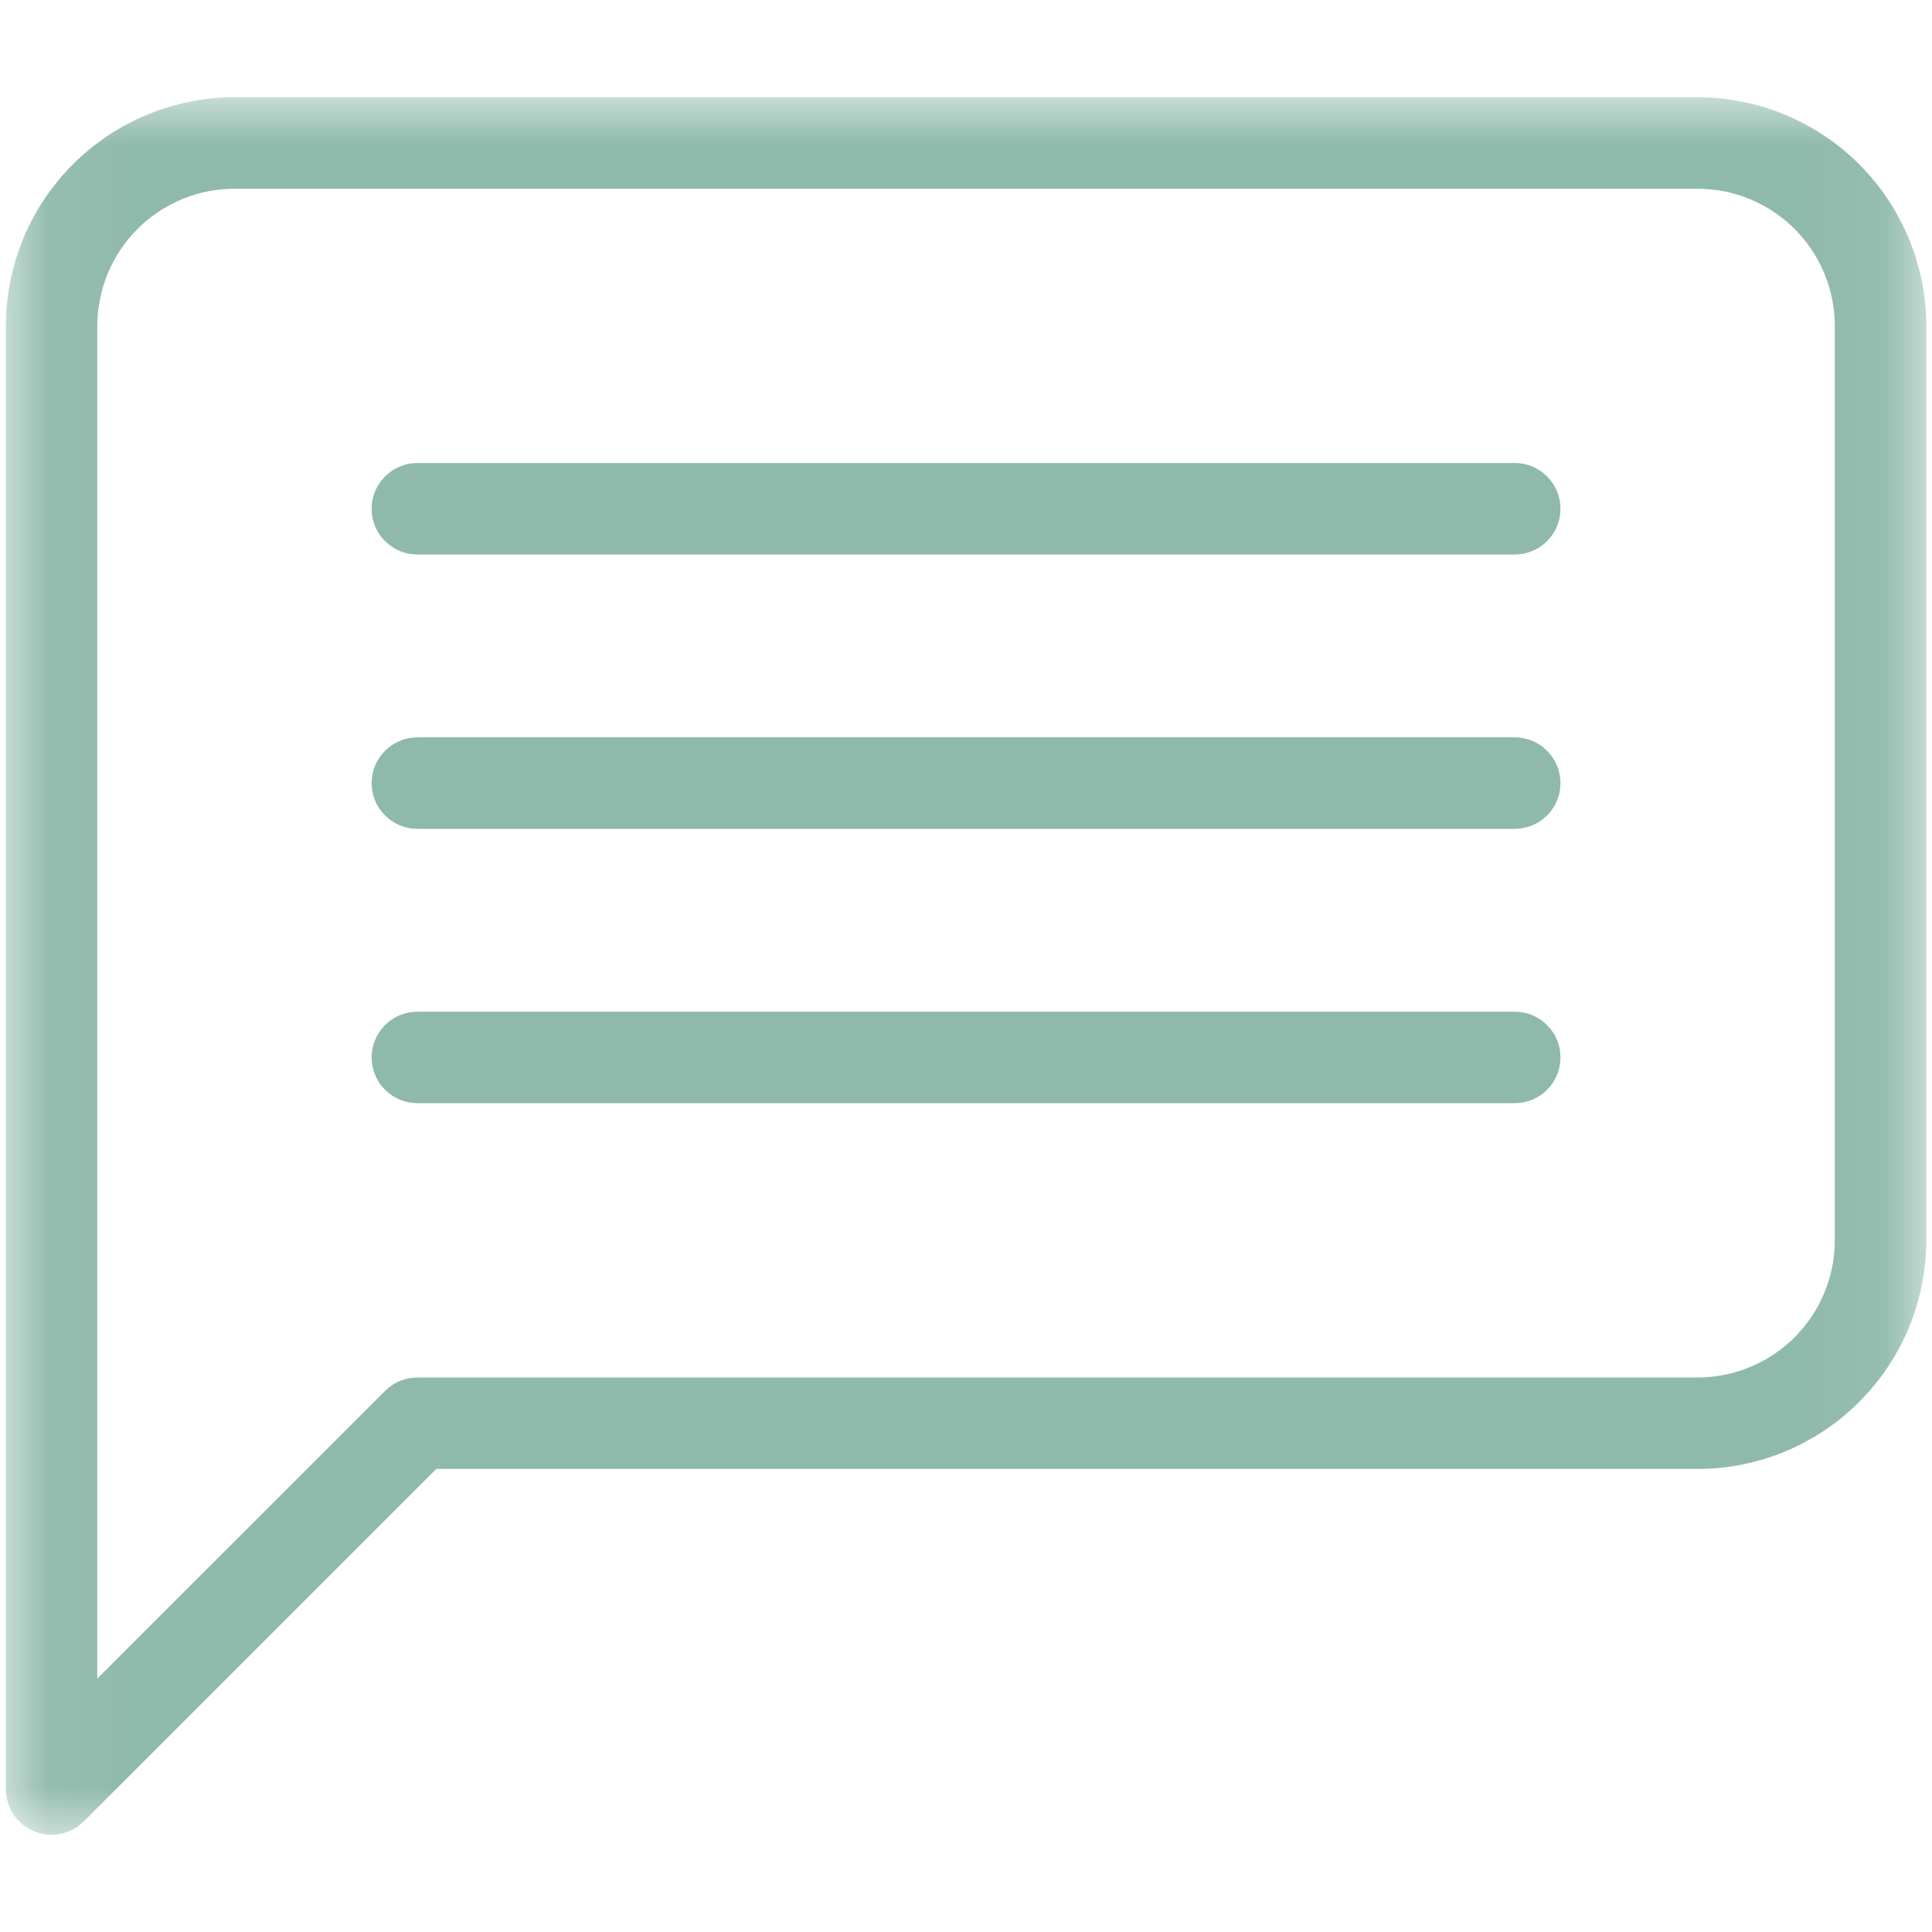 <svg width="20" height="20" viewBox="0 0 20 20" fill="none" xmlns="http://www.w3.org/2000/svg">
<mask id="mask0_1534_21" style="mask-type:luminance" maskUnits="userSpaceOnUse" x="0" y="1" width="20" height="18">
<path d="M0.061 1H19.941V19H0.061V1Z" fill="white"/>
</mask>
<g mask="url(#mask0_1534_21)">
<path d="M17.574 1.007H2.427C2.35 1.007 2.272 1.011 2.195 1.018C2.118 1.026 2.042 1.038 1.966 1.053C1.89 1.068 1.815 1.087 1.741 1.109C1.666 1.132 1.593 1.158 1.522 1.188C1.45 1.217 1.381 1.251 1.312 1.287C1.244 1.324 1.177 1.363 1.113 1.407C1.049 1.45 0.987 1.496 0.927 1.545C0.867 1.594 0.809 1.646 0.755 1.701C0.7 1.756 0.648 1.813 0.599 1.873C0.55 1.933 0.503 1.995 0.46 2.059C0.417 2.124 0.377 2.19 0.341 2.259C0.304 2.327 0.271 2.397 0.241 2.468C0.212 2.54 0.186 2.613 0.163 2.687C0.141 2.761 0.122 2.836 0.107 2.912C0.091 2.988 0.08 3.065 0.072 3.142C0.065 3.219 0.061 3.296 0.061 3.373V18.52C0.061 18.566 0.067 18.612 0.081 18.657C0.095 18.702 0.114 18.744 0.14 18.783C0.166 18.822 0.197 18.856 0.234 18.886C0.27 18.915 0.31 18.939 0.353 18.957C0.396 18.975 0.441 18.986 0.487 18.991C0.534 18.995 0.58 18.993 0.626 18.984C0.672 18.975 0.716 18.959 0.757 18.937C0.798 18.915 0.836 18.887 0.869 18.854L4.517 15.206H17.574C17.651 15.206 17.729 15.203 17.806 15.195C17.883 15.187 17.959 15.176 18.035 15.161C18.111 15.145 18.186 15.126 18.261 15.104C18.335 15.081 18.408 15.055 18.479 15.026C18.551 14.996 18.621 14.963 18.689 14.926C18.757 14.889 18.824 14.85 18.888 14.807C18.952 14.764 19.015 14.718 19.075 14.668C19.134 14.619 19.192 14.567 19.247 14.512C19.301 14.458 19.353 14.4 19.402 14.34C19.452 14.281 19.498 14.219 19.541 14.154C19.584 14.089 19.624 14.023 19.66 13.955C19.697 13.887 19.73 13.817 19.76 13.745C19.789 13.674 19.816 13.601 19.838 13.527C19.86 13.453 19.88 13.377 19.895 13.301C19.91 13.225 19.921 13.149 19.929 13.072C19.937 12.995 19.941 12.917 19.941 12.84V3.373C19.941 3.296 19.937 3.219 19.929 3.142C19.921 3.065 19.91 2.988 19.895 2.912C19.88 2.836 19.86 2.761 19.838 2.687C19.816 2.613 19.789 2.54 19.76 2.468C19.73 2.397 19.697 2.327 19.66 2.259C19.624 2.19 19.584 2.124 19.541 2.059C19.498 1.995 19.452 1.933 19.402 1.873C19.353 1.813 19.301 1.756 19.247 1.701C19.192 1.646 19.134 1.594 19.075 1.545C19.015 1.496 18.952 1.45 18.888 1.407C18.824 1.363 18.757 1.324 18.689 1.287C18.621 1.251 18.551 1.217 18.479 1.188C18.408 1.158 18.335 1.132 18.261 1.109C18.186 1.087 18.111 1.068 18.035 1.053C17.959 1.038 17.883 1.026 17.806 1.018C17.729 1.011 17.651 1.007 17.574 1.007ZM18.994 12.84C18.994 12.886 18.992 12.933 18.987 12.979C18.982 13.025 18.976 13.071 18.966 13.117C18.957 13.162 18.946 13.207 18.932 13.252C18.919 13.296 18.903 13.34 18.885 13.383C18.868 13.426 18.848 13.468 18.826 13.509C18.804 13.55 18.78 13.59 18.754 13.628C18.728 13.667 18.701 13.704 18.671 13.74C18.642 13.776 18.61 13.811 18.578 13.844C18.545 13.876 18.51 13.908 18.474 13.937C18.439 13.967 18.401 13.994 18.362 14.02C18.324 14.046 18.284 14.07 18.243 14.092C18.202 14.114 18.16 14.133 18.117 14.151C18.074 14.169 18.03 14.185 17.986 14.198C17.941 14.212 17.896 14.223 17.851 14.232C17.805 14.241 17.759 14.248 17.713 14.253C17.667 14.258 17.62 14.26 17.574 14.26H4.321C4.258 14.26 4.197 14.272 4.139 14.296C4.081 14.32 4.03 14.354 3.986 14.399L1.007 17.377V3.373C1.007 3.327 1.01 3.281 1.014 3.234C1.019 3.188 1.026 3.142 1.035 3.097C1.044 3.051 1.055 3.006 1.069 2.961C1.082 2.917 1.098 2.873 1.116 2.83C1.133 2.787 1.153 2.745 1.175 2.705C1.197 2.663 1.221 2.624 1.247 2.585C1.273 2.546 1.301 2.509 1.33 2.473C1.36 2.437 1.391 2.403 1.424 2.37C1.456 2.337 1.491 2.306 1.527 2.276C1.563 2.247 1.6 2.219 1.639 2.193C1.677 2.167 1.717 2.143 1.758 2.122C1.799 2.1 1.841 2.08 1.884 2.062C1.927 2.044 1.971 2.029 2.015 2.015C2.06 2.001 2.105 1.99 2.15 1.981C2.196 1.972 2.242 1.965 2.288 1.961C2.334 1.956 2.381 1.954 2.427 1.954H17.574C17.62 1.954 17.667 1.956 17.713 1.961C17.759 1.965 17.805 1.972 17.851 1.981C17.896 1.99 17.941 2.001 17.986 2.015C18.03 2.029 18.074 2.044 18.117 2.062C18.16 2.08 18.202 2.1 18.243 2.122C18.284 2.143 18.324 2.167 18.362 2.193C18.401 2.219 18.439 2.247 18.474 2.276C18.51 2.306 18.545 2.337 18.578 2.37C18.61 2.403 18.642 2.437 18.671 2.473C18.701 2.509 18.728 2.546 18.754 2.585C18.78 2.624 18.804 2.663 18.826 2.705C18.848 2.745 18.868 2.787 18.885 2.83C18.903 2.873 18.919 2.917 18.932 2.961C18.946 3.006 18.957 3.051 18.966 3.097C18.976 3.142 18.982 3.188 18.987 3.234C18.992 3.281 18.994 3.327 18.994 3.373V12.84ZM16.154 5.267C16.154 5.298 16.151 5.329 16.145 5.359C16.139 5.39 16.13 5.419 16.118 5.448C16.106 5.477 16.092 5.504 16.074 5.53C16.057 5.556 16.037 5.58 16.015 5.602C15.993 5.623 15.97 5.643 15.944 5.66C15.918 5.678 15.89 5.692 15.862 5.704C15.833 5.716 15.803 5.725 15.773 5.731C15.742 5.737 15.712 5.74 15.681 5.74H4.321C4.29 5.74 4.259 5.737 4.228 5.731C4.198 5.725 4.168 5.716 4.139 5.704C4.111 5.692 4.083 5.678 4.058 5.66C4.032 5.643 4.008 5.623 3.986 5.601C3.964 5.58 3.944 5.556 3.927 5.53C3.91 5.504 3.895 5.477 3.883 5.448C3.871 5.419 3.862 5.39 3.856 5.359C3.85 5.329 3.847 5.298 3.847 5.267C3.847 5.236 3.85 5.205 3.856 5.174C3.862 5.144 3.871 5.114 3.883 5.086C3.895 5.057 3.91 5.03 3.927 5.004C3.944 4.978 3.964 4.954 3.986 4.932C4.008 4.91 4.032 4.891 4.058 4.873C4.083 4.856 4.111 4.841 4.139 4.83C4.168 4.818 4.198 4.809 4.228 4.802C4.259 4.796 4.29 4.793 4.321 4.793H15.681C15.712 4.793 15.742 4.796 15.773 4.802C15.803 4.809 15.833 4.817 15.862 4.829C15.89 4.841 15.918 4.856 15.944 4.873C15.97 4.89 15.993 4.91 16.015 4.932C16.037 4.954 16.057 4.978 16.074 5.004C16.092 5.03 16.106 5.057 16.118 5.086C16.13 5.114 16.139 5.144 16.145 5.174C16.151 5.205 16.154 5.236 16.154 5.267ZM16.154 8.107C16.154 8.138 16.151 8.168 16.145 8.199C16.139 8.23 16.13 8.259 16.118 8.288C16.106 8.317 16.092 8.344 16.074 8.37C16.057 8.396 16.037 8.42 16.015 8.441C15.993 8.463 15.97 8.483 15.944 8.5C15.918 8.518 15.89 8.532 15.862 8.544C15.833 8.556 15.803 8.565 15.773 8.571C15.742 8.577 15.712 8.58 15.681 8.58H4.321C4.29 8.58 4.259 8.577 4.228 8.571C4.198 8.565 4.168 8.556 4.139 8.544C4.111 8.532 4.083 8.517 4.058 8.5C4.032 8.483 4.008 8.463 3.986 8.441C3.964 8.419 3.944 8.396 3.927 8.37C3.91 8.344 3.895 8.317 3.883 8.288C3.871 8.259 3.862 8.23 3.856 8.199C3.85 8.168 3.847 8.138 3.847 8.107C3.847 8.076 3.85 8.045 3.856 8.014C3.862 7.984 3.871 7.954 3.883 7.926C3.895 7.897 3.91 7.87 3.927 7.844C3.944 7.818 3.964 7.794 3.986 7.772C4.008 7.75 4.032 7.73 4.058 7.713C4.083 7.696 4.111 7.681 4.139 7.669C4.168 7.657 4.198 7.649 4.228 7.642C4.259 7.636 4.29 7.633 4.321 7.633H15.681C15.712 7.633 15.742 7.636 15.773 7.642C15.803 7.649 15.833 7.657 15.862 7.669C15.89 7.681 15.918 7.696 15.944 7.713C15.97 7.73 15.993 7.75 16.015 7.772C16.037 7.794 16.057 7.818 16.074 7.844C16.092 7.87 16.106 7.897 16.118 7.926C16.13 7.954 16.139 7.984 16.145 8.014C16.151 8.045 16.154 8.076 16.154 8.107ZM16.154 10.947C16.154 10.978 16.151 11.008 16.145 11.039C16.139 11.069 16.13 11.099 16.118 11.128C16.106 11.156 16.092 11.184 16.074 11.21C16.057 11.235 16.037 11.259 16.015 11.281C15.993 11.303 15.97 11.323 15.944 11.34C15.918 11.357 15.89 11.372 15.862 11.384C15.833 11.396 15.803 11.405 15.773 11.411C15.742 11.417 15.712 11.42 15.681 11.42H4.321C4.29 11.42 4.259 11.417 4.228 11.411C4.198 11.405 4.168 11.396 4.139 11.384C4.111 11.372 4.083 11.357 4.058 11.34C4.032 11.323 4.008 11.303 3.986 11.281C3.964 11.259 3.944 11.235 3.927 11.21C3.91 11.184 3.895 11.156 3.883 11.128C3.871 11.099 3.862 11.069 3.856 11.039C3.85 11.008 3.847 10.978 3.847 10.947C3.847 10.916 3.85 10.885 3.856 10.854C3.862 10.824 3.871 10.794 3.883 10.765C3.895 10.737 3.91 10.71 3.927 10.684C3.944 10.658 3.964 10.634 3.986 10.612C4.008 10.59 4.032 10.57 4.058 10.553C4.083 10.536 4.111 10.521 4.139 10.509C4.168 10.498 4.198 10.489 4.228 10.482C4.259 10.476 4.29 10.473 4.321 10.473H15.681C15.712 10.473 15.742 10.476 15.773 10.482C15.803 10.488 15.833 10.497 15.862 10.509C15.89 10.521 15.918 10.536 15.944 10.553C15.97 10.57 15.993 10.59 16.015 10.612C16.037 10.634 16.057 10.658 16.074 10.684C16.092 10.709 16.106 10.737 16.118 10.765C16.13 10.794 16.139 10.824 16.145 10.854C16.151 10.885 16.154 10.916 16.154 10.947Z" fill="#8FB9AB"/>
</g>
</svg>

